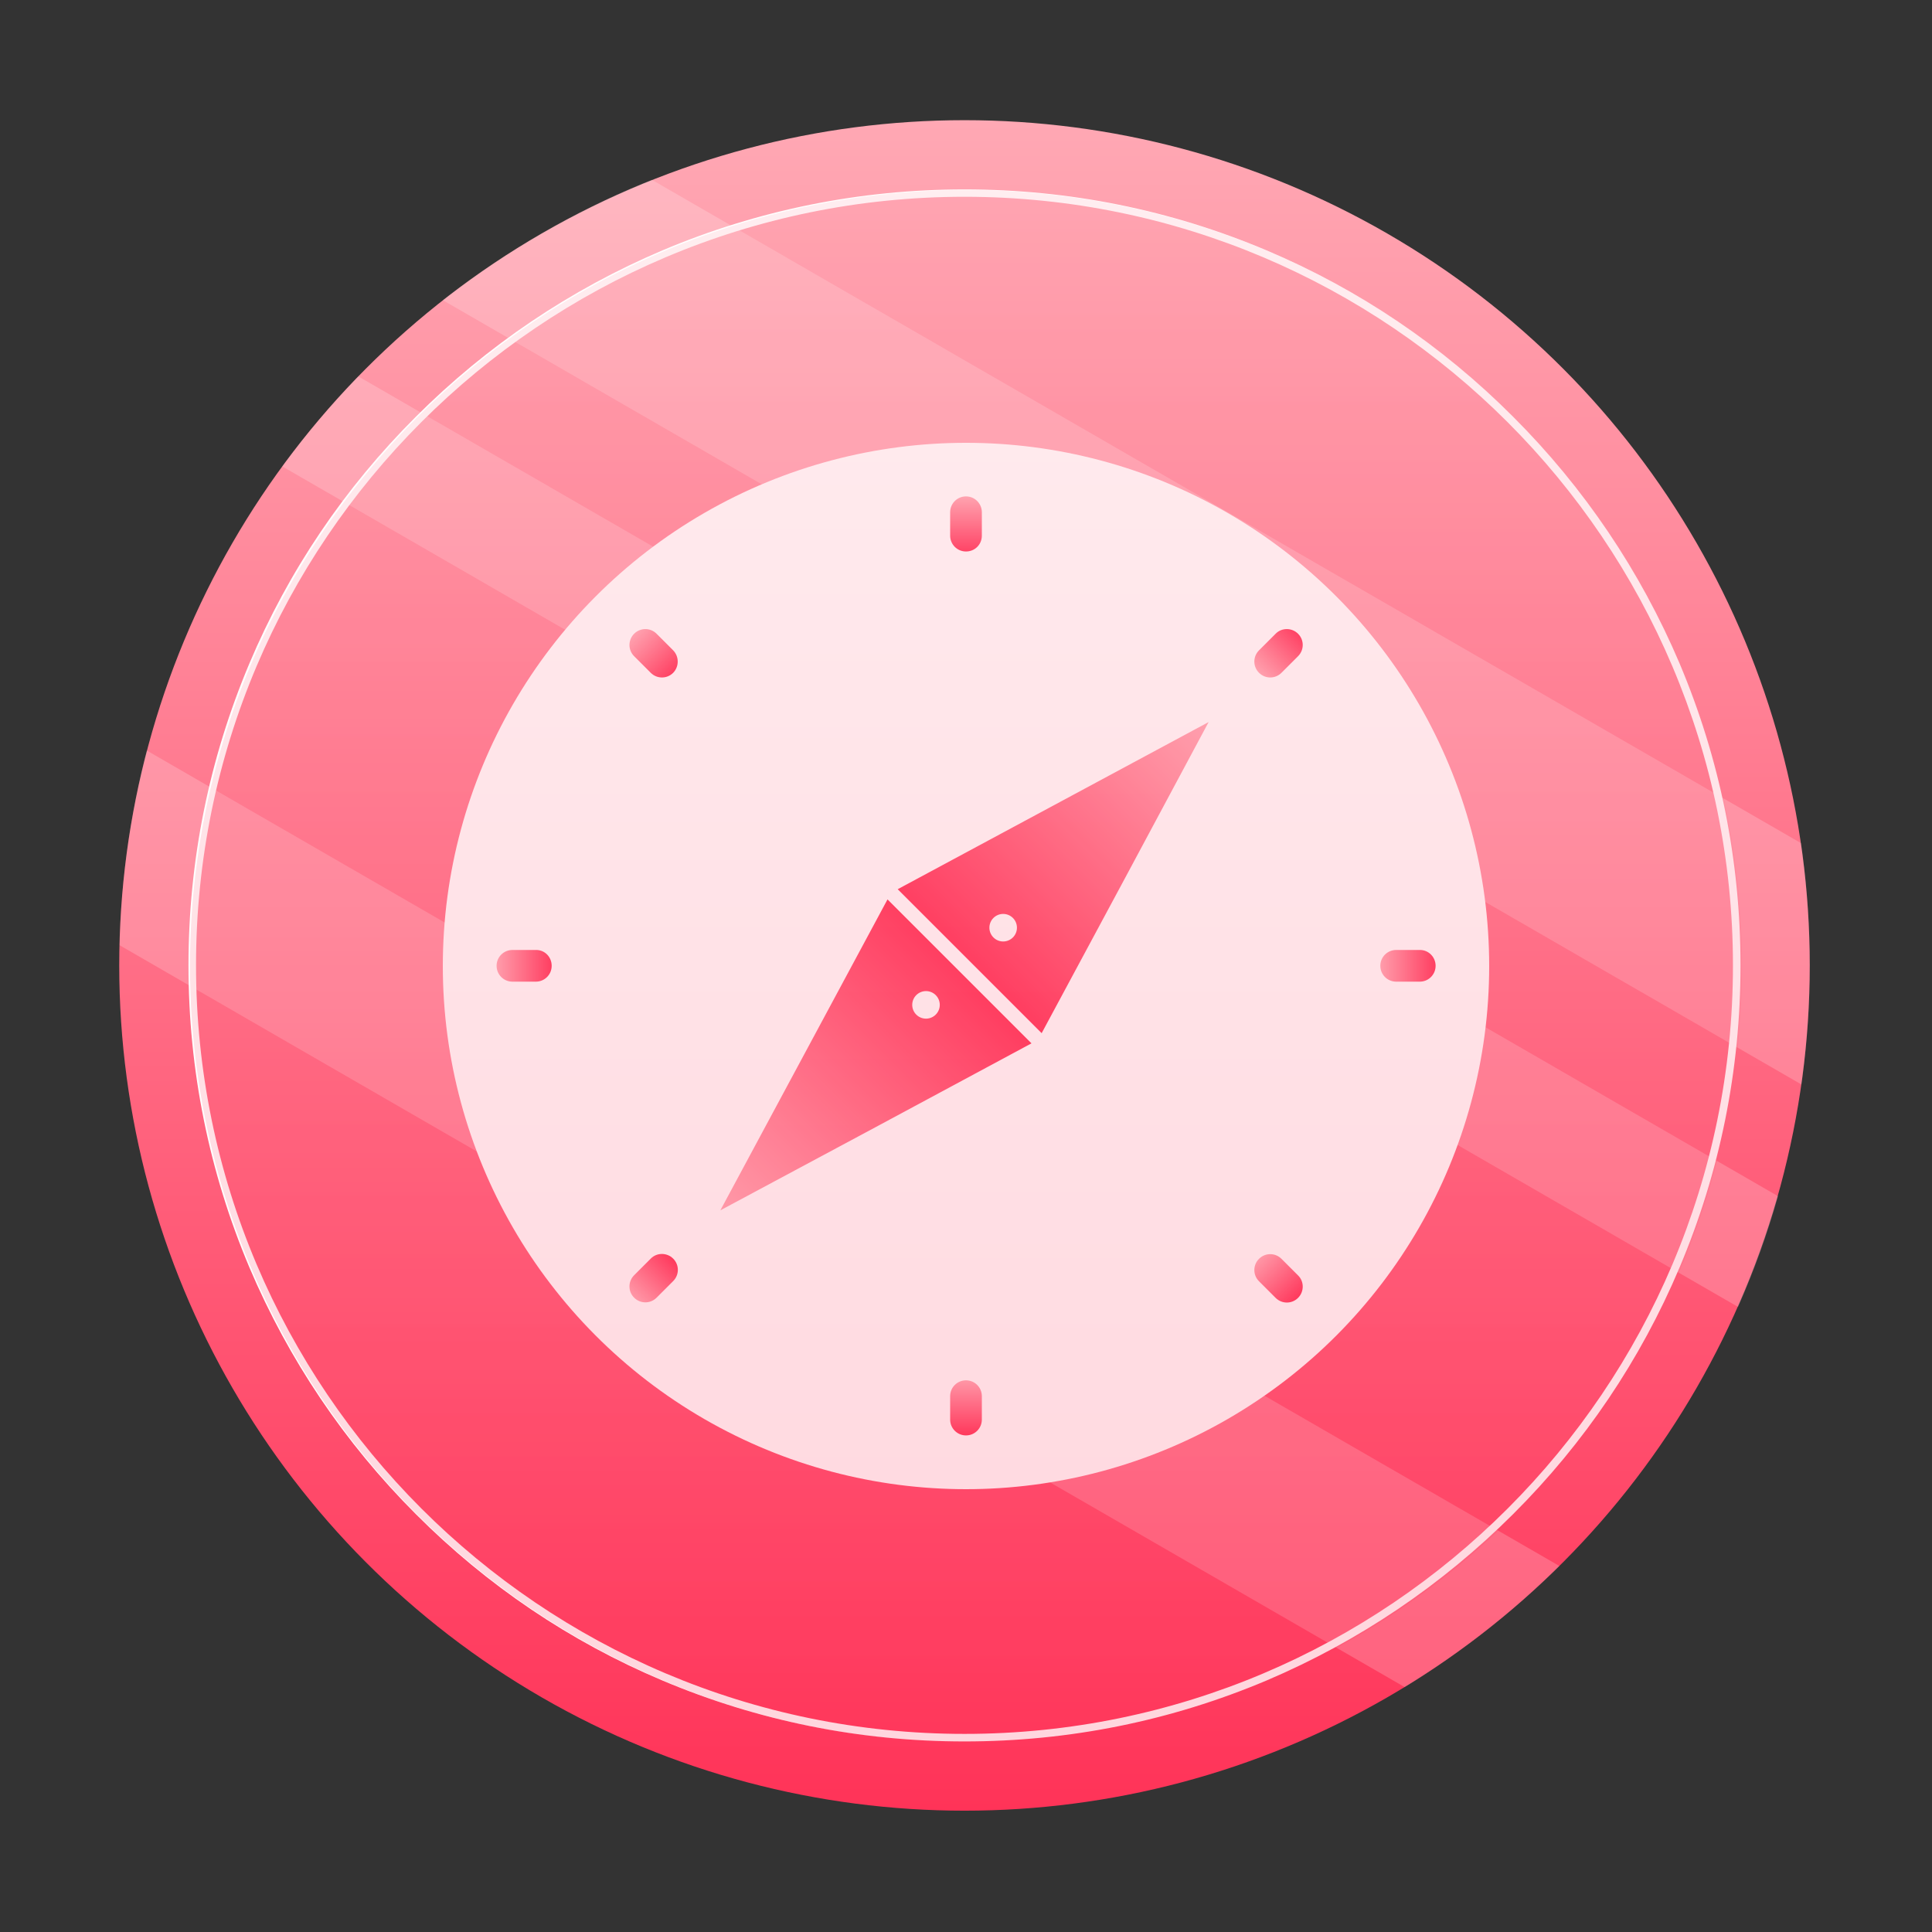 <?xml version="1.0" encoding="utf-8"?>
<!-- Generator: Adobe Illustrator 24.2.1, SVG Export Plug-In . SVG Version: 6.00 Build 0)  -->
<svg version="1.1" id="图层_1" xmlns="http://www.w3.org/2000/svg" xmlns:xlink="http://www.w3.org/1999/xlink" x="0px" y="0px"
	 viewBox="0 0 1024 1024" style="enable-background:new 0 0 1024 1024;" xml:space="preserve">
<rect x="0" y="0" width="1024" height="1024" fill="#333333" stroke="none"/>
<style type="text/css">
	.st0{fill:url(#SVGID_1_);}
	.st1{opacity:0.2;fill:#FFFFFF;}
	.st2{fill:#FFFFFF;}
	.st3{fill:url(#SVGID_2_);}
	.st4{fill:url(#SVGID_3_);}
	.st5{fill:url(#SVGID_4_);}
	.st6{fill:url(#SVGID_5_);}
	.st7{fill:url(#SVGID_6_);}
	.st8{fill:url(#SVGID_7_);}
	.st9{fill:url(#SVGID_8_);}
	.st10{fill:url(#SVGID_9_);}
	.st11{fill:url(#SVGID_10_);}
	.st12{fill:url(#SVGID_11_);}
	.st13{opacity:0.2;fill:url(#SVGID_12_);}
</style>
<linearGradient id="SVGID_1_" gradientUnits="userSpaceOnUse" x1="511.239" y1="63.656" x2="511.239" y2="959.656">
	<stop  offset="0" style="stop-color:#FFA8B4"/>
	<stop  offset="1" style="stop-color:#FF3358"/>
</linearGradient>
<circle class="st0" cx="511.2" cy="511.7" r="448"/>
<path class="st1" d="M234.7,159.1l720.1,415.7c2.9-20.7,4.4-41.8,4.4-63.2c0-22-1.6-43.6-4.6-64.7L345.5,95.3
	C305.4,111.3,268.2,132.9,234.7,159.1z"/>
<path class="st1" d="M149.6,247.2l771.6,445.5c8.4-18.9,15.5-38.5,21.2-58.7L189.9,199.5C175.4,214.5,161.9,230.4,149.6,247.2z"/>
<path class="st1" d="M63.4,501l681.1,393.2c29.8-18.2,57.3-39.8,82-64.2L77.8,397.8C69.2,430.9,64.2,465.4,63.4,501z"/>
<path class="st2" d="M511.2,923c-55.5,0-109.4-10.9-160.1-32.3c-49-20.7-93-50.4-130.7-88.2c-37.8-37.8-67.4-81.8-88.2-130.7
	c-21.4-50.7-32.3-104.6-32.3-160.1c0-55.5,10.9-109.4,32.3-160.1c20.7-49,50.4-93,88.2-130.7c37.8-37.8,81.8-67.4,130.7-88.2
	c50.7-21.4,104.6-32.3,160.1-32.3c55.5,0,109.4,10.9,160.1,32.3c49,20.7,93,50.4,130.7,88.2c37.8,37.8,67.4,81.8,88.2,130.7
	c21.4,50.7,32.3,104.6,32.3,160.1c0,55.5-10.9,109.4-32.3,160.1c-20.7,49-50.4,93-88.2,130.7s-81.8,67.4-130.7,88.2
	C620.6,912.1,566.8,923,511.2,923z M511.2,104.3c-224.6,0-407.3,182.7-407.3,407.3S286.6,919,511.2,919s407.3-182.7,407.3-407.3
	S735.8,104.3,511.2,104.3z"/>
<circle class="st2" cx="512" cy="512" r="277.3"/>
<linearGradient id="SVGID_2_" gradientUnits="userSpaceOnUse" x1="512" y1="263" x2="512" y2="292.333">
	<stop  offset="0" style="stop-color:#FFA8B4"/>
	<stop  offset="1" style="stop-color:#FF3358"/>
</linearGradient>
<path class="st3" d="M512,292.3L512,292.3c-4.7,0-8.4-3.8-8.4-8.4v-12.4c0-4.7,3.8-8.4,8.4-8.4l0,0c4.7,0,8.4,3.8,8.4,8.4v12.4
	C520.4,288.6,516.7,292.3,512,292.3z"/>
<linearGradient id="SVGID_3_" gradientUnits="userSpaceOnUse" x1="512" y1="731.444" x2="512" y2="760.778">
	<stop  offset="0" style="stop-color:#FFA8B4"/>
	<stop  offset="1" style="stop-color:#FF3358"/>
</linearGradient>
<path class="st4" d="M512,760.8L512,760.8c-4.7,0-8.4-3.8-8.4-8.4v-12.4c0-4.7,3.8-8.4,8.4-8.4l0,0c4.7,0,8.4,3.8,8.4,8.4v12.4
	C520.4,757,516.7,760.8,512,760.8z"/>
<linearGradient id="SVGID_4_" gradientUnits="userSpaceOnUse" x1="512" y1="263" x2="512" y2="292.333" gradientTransform="matrix(0.707 -0.707 0.707 0.707 -211.999 511.967)">
	<stop  offset="0" style="stop-color:#FFA8B4"/>
	<stop  offset="1" style="stop-color:#FF3358"/>
</linearGradient>
<path class="st5" d="M356.8,356.6L356.8,356.6c-3.3,3.3-8.6,3.3-11.9,0l-8.8-8.8c-3.3-3.3-3.3-8.6,0-11.9l0,0
	c3.3-3.3,8.6-3.3,11.9,0l8.8,8.8C360,348,360,353.3,356.8,356.6z"/>
<linearGradient id="SVGID_5_" gradientUnits="userSpaceOnUse" x1="512" y1="731.444" x2="512" y2="760.778" gradientTransform="matrix(0.707 -0.707 0.707 0.707 -211.999 511.967)">
	<stop  offset="0" style="stop-color:#FFA8B4"/>
	<stop  offset="1" style="stop-color:#FF3358"/>
</linearGradient>
<path class="st6" d="M688,687.9L688,687.9c-3.3,3.3-8.6,3.3-11.9,0l-8.8-8.8c-3.3-3.3-3.3-8.6,0-11.9l0,0c3.3-3.3,8.6-3.3,11.9,0
	l8.8,8.8C691.3,679.2,691.3,684.6,688,687.9z"/>
<linearGradient id="SVGID_6_" gradientUnits="userSpaceOnUse" x1="512" y1="263" x2="512" y2="292.333" gradientTransform="matrix(4.489659e-11 -1 1 4.489659e-11 0.111 1023.889)">
	<stop  offset="0" style="stop-color:#FFA8B4"/>
	<stop  offset="1" style="stop-color:#FF3358"/>
</linearGradient>
<path class="st7" d="M292.4,511.9L292.4,511.9c0,4.7-3.8,8.4-8.4,8.4h-12.4c-4.7,0-8.4-3.8-8.4-8.4l0,0c0-4.7,3.8-8.4,8.4-8.4H284
	C288.7,503.4,292.4,507.2,292.4,511.9z"/>
<linearGradient id="SVGID_7_" gradientUnits="userSpaceOnUse" x1="512" y1="731.444" x2="512" y2="760.778" gradientTransform="matrix(4.489659e-11 -1 1 4.489659e-11 0.111 1023.889)">
	<stop  offset="0" style="stop-color:#FFA8B4"/>
	<stop  offset="1" style="stop-color:#FF3358"/>
</linearGradient>
<path class="st8" d="M760.9,511.9L760.9,511.9c0,4.7-3.8,8.4-8.4,8.4H740c-4.7,0-8.4-3.8-8.4-8.4l0,0c0-4.7,3.8-8.4,8.4-8.4h12.4
	C757.1,503.4,760.9,507.2,760.9,511.9z"/>
<linearGradient id="SVGID_8_" gradientUnits="userSpaceOnUse" x1="512" y1="263" x2="512" y2="292.333" gradientTransform="matrix(-0.707 -0.707 0.707 -0.707 512.079 1235.888)">
	<stop  offset="0" style="stop-color:#FFA8B4"/>
	<stop  offset="1" style="stop-color:#FF3358"/>
</linearGradient>
<path class="st9" d="M356.8,667.1L356.8,667.1c3.3,3.3,3.3,8.6,0,11.9l-8.8,8.8c-3.3,3.3-8.6,3.3-11.9,0l0,0
	c-3.3-3.3-3.3-8.6,0-11.9l8.8-8.8C348.1,663.8,353.5,663.8,356.8,667.1z"/>
<linearGradient id="SVGID_9_" gradientUnits="userSpaceOnUse" x1="512" y1="731.444" x2="512" y2="760.778" gradientTransform="matrix(-0.707 -0.707 0.707 -0.707 512.079 1235.888)">
	<stop  offset="0" style="stop-color:#FFA8B4"/>
	<stop  offset="1" style="stop-color:#FF3358"/>
</linearGradient>
<path class="st10" d="M688,335.9L688,335.9c3.3,3.3,3.3,8.6,0,11.9l-8.8,8.8c-3.3,3.3-8.6,3.3-11.9,0v0c-3.3-3.3-3.3-8.6,0-11.9
	l8.8-8.8C679.3,332.6,684.7,332.6,688,335.9z"/>
<linearGradient id="SVGID_10_" gradientUnits="userSpaceOnUse" x1="511.239" y1="329.146" x2="511.239" y2="508.332" gradientTransform="matrix(0.707 0.707 -0.707 0.707 511.874 -211.499)">
	<stop  offset="0" style="stop-color:#FFA8B4"/>
	<stop  offset="1" style="stop-color:#FF3358"/>
</linearGradient>
<polygon class="st11" points="596.4,465.2 640.6,382.7 558.2,427 475.8,471.3 513.9,509.4 552.1,547.6 "/>
<circle class="st2" cx="531.7" cy="491.7" r="7.3"/>
<linearGradient id="SVGID_11_" gradientUnits="userSpaceOnUse" x1="-1825.905" y1="649.158" x2="-1825.905" y2="828.344" gradientTransform="matrix(-0.707 -0.707 0.707 -0.707 -1368.289 -190.555)">
	<stop  offset="0" style="stop-color:#FFA8B4"/>
	<stop  offset="1" style="stop-color:#FF3358"/>
</linearGradient>
<polygon class="st12" points="426.1,559.1 381.8,641.5 464.3,597.3 546.7,553 508.5,514.8 470.4,476.7 "/>
<circle class="st2" cx="490.8" cy="532.6" r="7.3"/>
<linearGradient id="SVGID_12_" gradientUnits="userSpaceOnUse" x1="512" y1="100.667" x2="512" y2="923.333">
	<stop  offset="0" style="stop-color:#FFA8B4"/>
	<stop  offset="1" style="stop-color:#FF3358"/>
</linearGradient>
<circle class="st13" cx="512" cy="512" r="411.3"/>
</svg>
